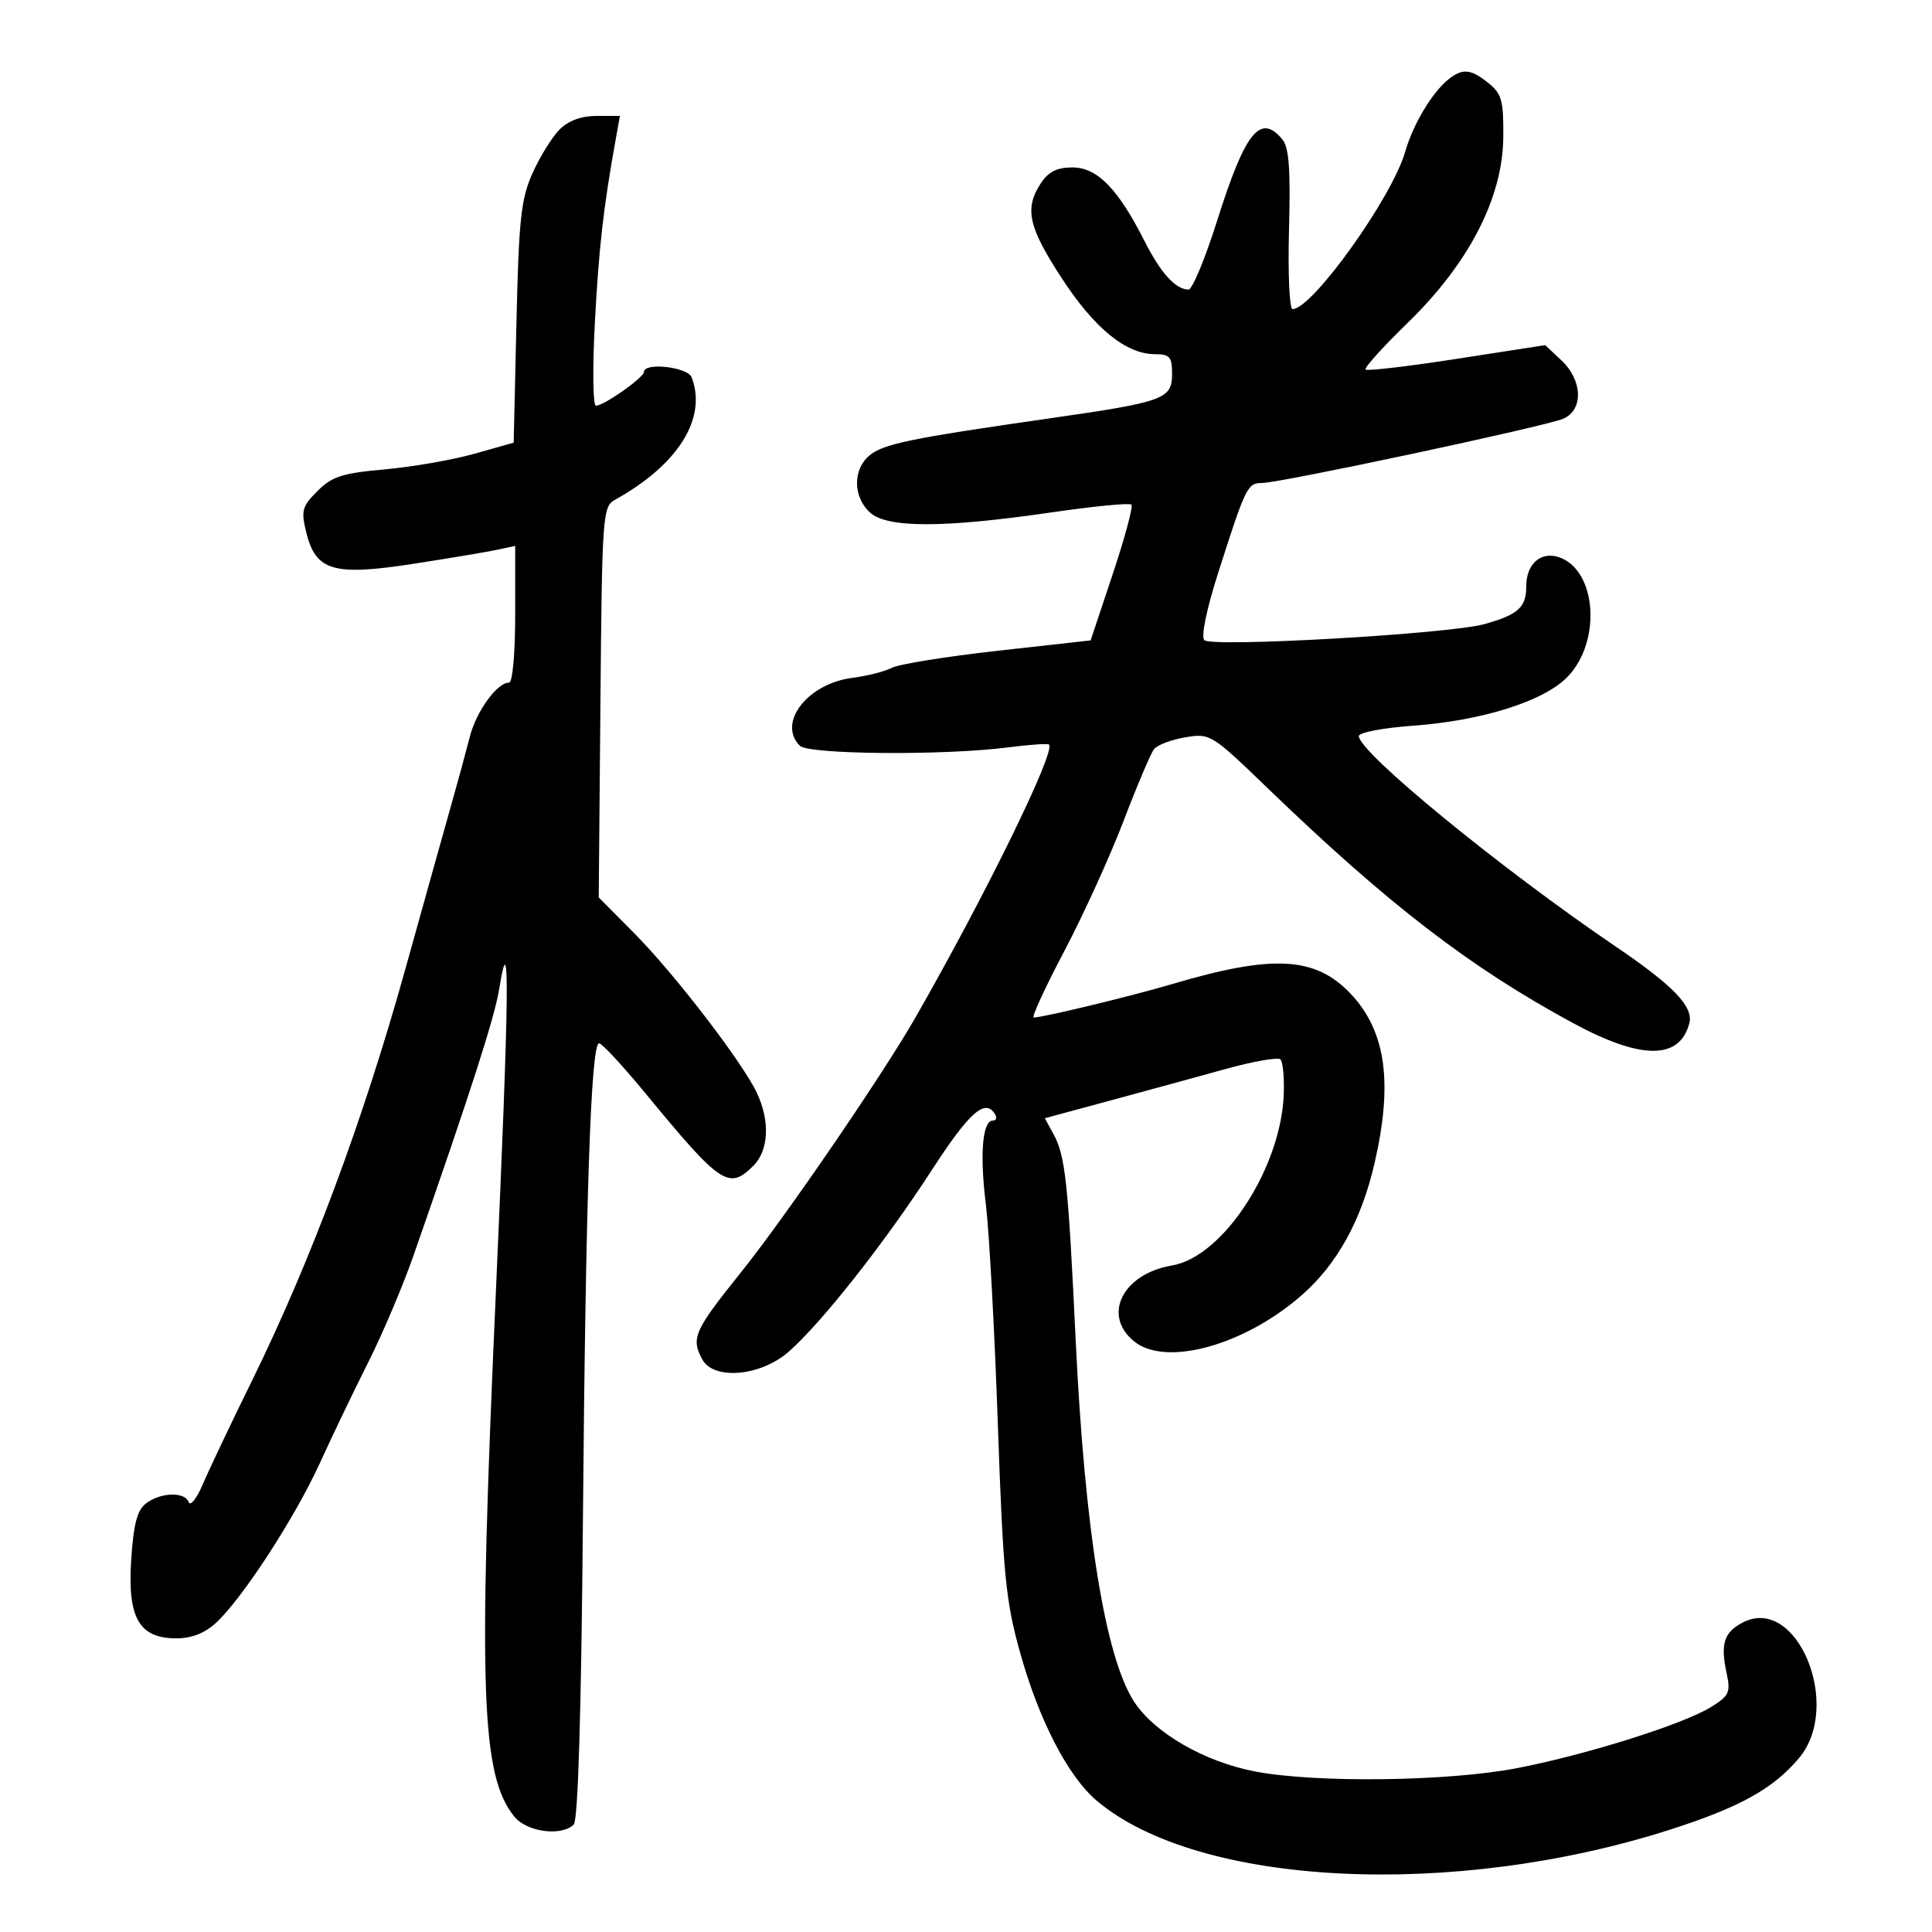 <svg xmlns="http://www.w3.org/2000/svg" width="300" height="300" viewBox="0 0 300 300" version="1.1">
	<path d="M 224.963 12.282 C 222.399 14.315, 219.429 19.270, 218.193 23.577 C 216.152 30.692, 203.761 48, 200.709 48 C 200.222 48, 199.973 42.441, 200.156 35.647 C 200.409 26.277, 200.159 22.897, 199.122 21.647 C 195.703 17.527, 193.367 20.436, 189.003 34.250 C 187.135 40.162, 185.132 44.986, 184.553 44.968 C 182.496 44.906, 180.244 42.416, 177.695 37.384 C 173.591 29.285, 170.368 26, 166.526 26 C 164.126 26, 162.791 26.670, 161.615 28.465 C 159.043 32.390, 159.675 35.245, 164.877 43.214 C 169.976 51.025, 174.863 55, 179.368 55 C 181.630 55, 182 55.425, 182 58.021 C 182 61.976, 180.841 62.399, 163 64.960 C 141.207 68.088, 137.092 68.941, 134.955 70.771 C 132.391 72.966, 132.465 77.206, 135.107 79.595 C 137.784 82.015, 146.541 82.004, 163.333 79.557 C 169.842 78.609, 175.401 78.068, 175.688 78.354 C 175.974 78.641, 174.666 83.502, 172.781 89.158 L 169.353 99.441 154.926 101.051 C 146.992 101.936, 139.600 103.126, 138.500 103.695 C 137.400 104.263, 134.650 104.963, 132.388 105.250 C 125.394 106.139, 120.650 112.250, 124.200 115.800 C 125.568 117.168, 146.598 117.335, 156.500 116.056 C 159.800 115.630, 162.673 115.429, 162.885 115.609 C 164.010 116.566, 153.099 138.872, 142.150 158 C 137.010 166.980, 121.926 189.008, 115.045 197.585 C 107.784 206.634, 107.275 207.776, 109.035 211.066 C 110.799 214.361, 118.109 213.721, 122.473 209.890 C 127.590 205.397, 137.362 192.998, 144.651 181.750 C 150.525 172.684, 152.965 170.517, 154.500 173 C 154.840 173.550, 154.694 174, 154.176 174 C 152.553 174, 152.114 179.208, 153.081 187 C 153.593 191.125, 154.429 206.425, 154.939 221 C 155.761 244.464, 156.153 248.531, 158.369 256.500 C 161.309 267.078, 165.826 275.829, 170.300 279.612 C 186.044 292.929, 225.556 294.924, 259.321 284.108 C 270.126 280.647, 275.347 277.753, 279.333 273.016 C 286.217 264.834, 278.958 247.473, 270.537 251.980 C 267.676 253.512, 267.133 255.263, 268.110 259.819 C 268.750 262.807, 268.505 263.333, 265.660 265.084 C 261.290 267.774, 246.212 272.513, 235.464 274.575 C 224.833 276.615, 204.465 276.877, 195 275.096 C 187.114 273.612, 179.315 269.137, 176.119 264.260 C 171.629 257.411, 168.436 237.680, 167.030 208.092 C 165.858 183.457, 165.426 179.456, 163.569 176.070 L 162.237 173.639 172.368 170.899 C 177.941 169.391, 186.023 167.183, 190.329 165.991 C 194.634 164.799, 198.459 164.127, 198.829 164.497 C 199.198 164.868, 199.430 167.270, 199.345 169.835 C 198.963 181.286, 189.940 195.159, 181.999 196.500 C 174.312 197.799, 171.101 204.234, 176.114 208.294 C 181.048 212.289, 193.298 208.891, 202.196 201.059 C 207.659 196.250, 211.385 189.489, 213.423 180.688 C 216.326 168.149, 215.211 160.134, 209.759 154.342 C 204.281 148.523, 197.683 148.159, 182 152.808 C 175.727 154.668, 161.943 158, 160.520 158 C 160.139 158, 162.259 153.387, 165.231 147.750 C 168.204 142.112, 172.355 133, 174.456 127.500 C 176.557 122, 178.690 116.973, 179.196 116.328 C 179.701 115.684, 181.882 114.858, 184.041 114.493 C 187.902 113.841, 188.114 113.971, 196.734 122.286 C 215.533 140.420, 228.220 150.184, 244.259 158.863 C 254.857 164.598, 260.824 164.605, 262.320 158.883 C 262.987 156.334, 259.864 153.072, 251 147.059 C 233.048 134.881, 211 116.822, 211 114.297 C 211 113.747, 214.713 113.030, 219.250 112.704 C 230.147 111.922, 239.782 108.880, 243.431 105.072 C 248.769 99.501, 247.898 88.372, 241.979 86.493 C 239.209 85.614, 237 87.614, 237 91 C 237 94.315, 235.766 95.438, 230.500 96.912 C 225.050 98.439, 188.149 100.550, 187.004 99.401 C 186.474 98.868, 187.347 94.617, 189.141 89 C 193.428 75.578, 193.710 75, 195.955 75 C 198.767 75, 240.019 66.200, 242.750 65.017 C 245.899 63.654, 245.756 59.059, 242.469 55.971 L 239.938 53.593 226.224 55.718 C 218.681 56.887, 212.302 57.636, 212.049 57.382 C 211.796 57.129, 214.725 53.878, 218.558 50.157 C 228.072 40.921, 233.324 30.764, 233.427 21.397 C 233.491 15.648, 233.204 14.584, 231.139 12.912 C 228.420 10.710, 227.114 10.577, 224.963 12.282 M 86.899 20.101 C 85.744 21.256, 83.858 24.294, 82.709 26.851 C 80.897 30.884, 80.564 33.966, 80.193 50.119 L 79.765 68.737 73.632 70.467 C 70.260 71.418, 64.006 72.506, 59.735 72.886 C 53.161 73.470, 51.560 73.985, 49.298 76.247 C 46.894 78.652, 46.721 79.296, 47.564 82.699 C 49.043 88.674, 51.794 89.471, 64.266 87.538 C 69.895 86.665, 75.737 85.685, 77.250 85.359 L 80 84.767 80 95.383 C 80 101.508, 79.593 106, 79.039 106 C 77.174 106, 73.953 110.463, 72.936 114.457 C 72.370 116.681, 71.268 120.750, 70.486 123.500 C 69.704 126.250, 66.325 138.332, 62.977 150.348 C 56.354 174.117, 48.301 195.733, 39.079 214.500 C 35.835 221.100, 32.416 228.300, 31.479 230.500 C 30.543 232.700, 29.564 233.938, 29.305 233.250 C 28.683 231.601, 24.967 231.709, 22.680 233.444 C 21.306 234.485, 20.740 236.626, 20.375 242.162 C 19.778 251.227, 21.594 254.400, 27.378 254.400 C 29.778 254.400, 31.810 253.598, 33.587 251.950 C 37.690 248.146, 45.861 235.556, 49.696 227.129 C 51.605 222.933, 54.979 215.904, 57.193 211.508 C 59.406 207.113, 62.555 199.688, 64.190 195.008 C 73.154 169.347, 76.805 157.985, 77.528 153.500 C 79.217 143.021, 79.093 153.658, 76.970 201.293 C 74.239 262.582, 74.710 275.715, 79.869 282.087 C 81.808 284.481, 87.206 285.194, 89.095 283.305 C 89.758 282.642, 90.263 265.808, 90.517 235.888 C 90.940 185.932, 91.753 162, 93.024 162 C 93.464 162, 96.676 165.463, 100.162 169.695 C 111.961 184.021, 113.169 184.831, 117 181 C 119.386 178.614, 119.588 174.037, 117.501 169.651 C 115.223 164.864, 104.711 151.187, 98.500 144.929 L 92.970 139.357 93.235 109.037 C 93.490 79.917, 93.579 78.673, 95.496 77.609 C 105.324 72.150, 109.833 64.940, 107.393 58.582 C 106.780 56.984, 100.007 56.223, 99.993 57.750 C 99.985 58.627, 93.772 63, 92.534 63 C 92.071 63, 91.993 57.263, 92.362 50.250 C 92.973 38.618, 93.691 32.271, 95.586 21.750 L 96.262 18 92.631 18 C 90.275 18, 88.262 18.738, 86.899 20.101" stroke="none" fill="black" fill-rule="evenodd"/>
</svg>